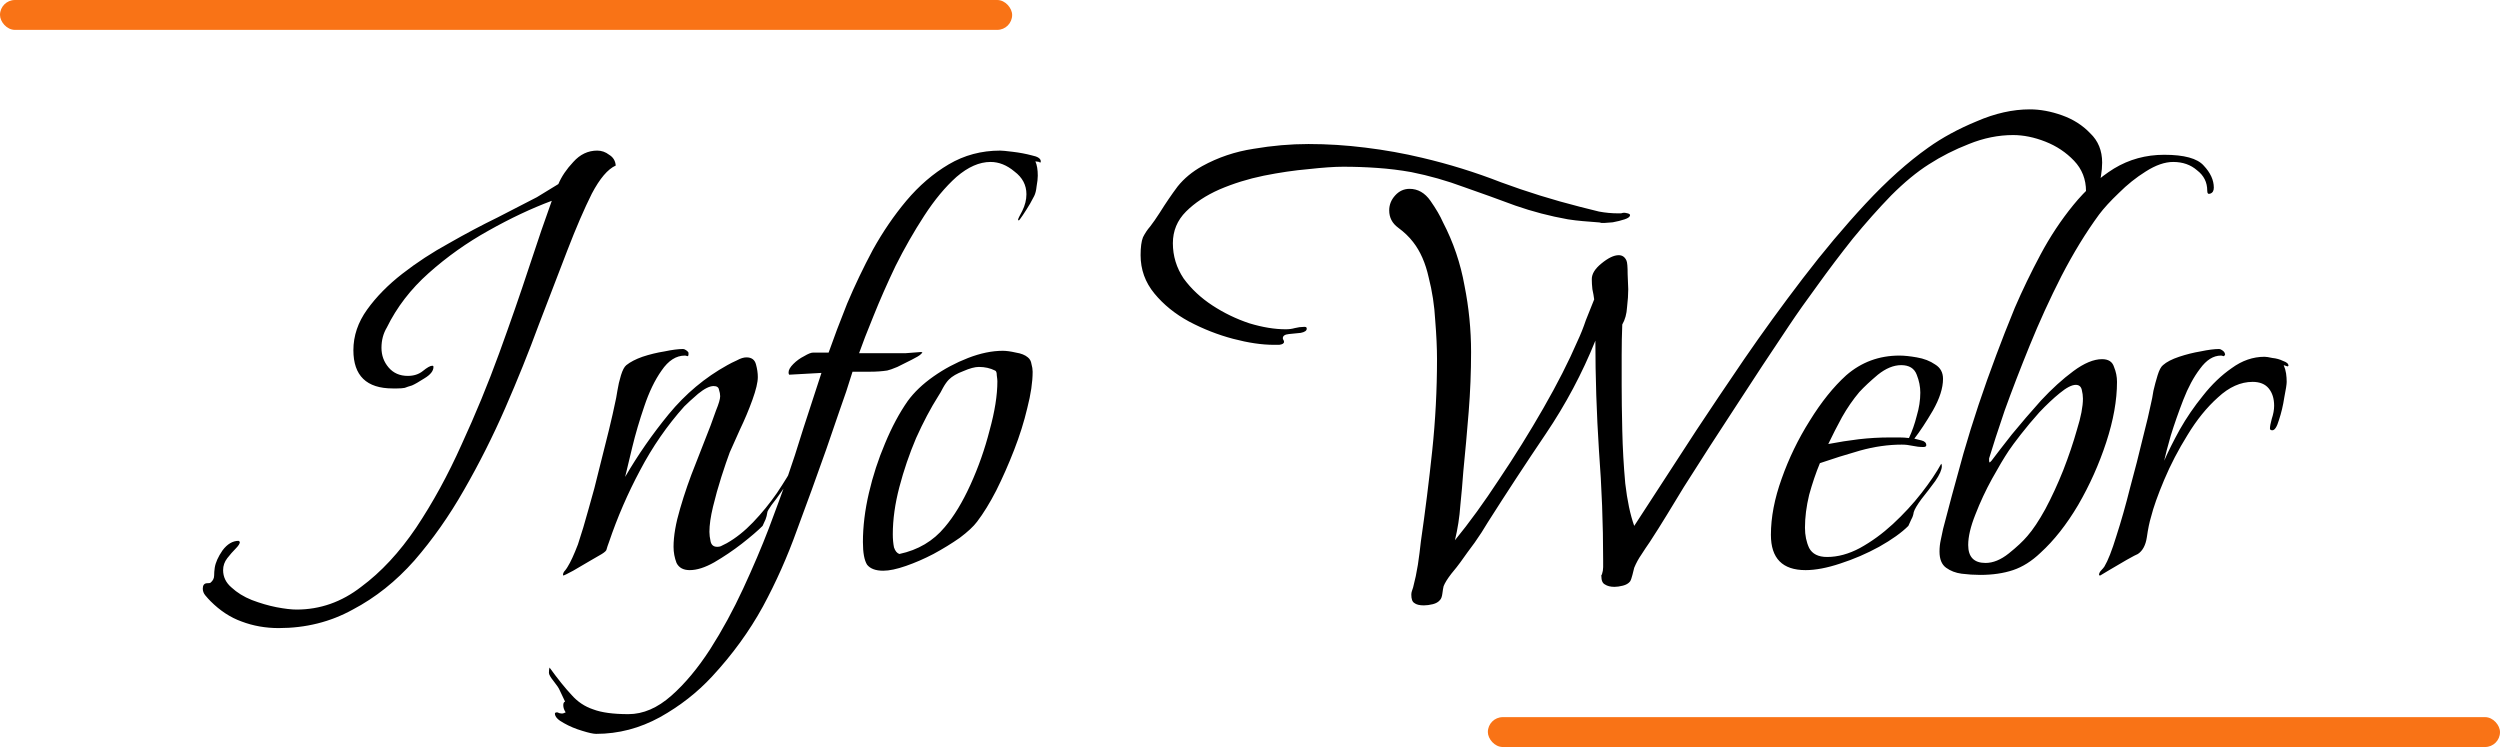 <svg width="251" height="75" viewBox="0 0 251 75" fill="none" xmlns="http://www.w3.org/2000/svg">
<path d="M27.98 63.06C26.66 63.06 25.42 62.84 24.26 62.4C23.14 62 22.1 61.32 21.14 60.36C20.98 60.2 20.8 60 20.6 59.76C20.44 59.56 20.36 59.34 20.36 59.1C20.36 58.78 20.48 58.6 20.72 58.56C20.96 58.56 21.1 58.54 21.14 58.5C21.38 58.3 21.5 58.06 21.5 57.78C21.5 57.54 21.52 57.28 21.56 57C21.64 56.48 21.9 55.9 22.34 55.26C22.82 54.62 23.36 54.3 23.96 54.3C23.96 54.3 23.98 54.32 24.02 54.36C24.06 54.36 24.08 54.38 24.08 54.42C24.08 54.58 23.94 54.8 23.66 55.08C23.38 55.36 23.1 55.68 22.82 56.04C22.54 56.4 22.4 56.8 22.4 57.24C22.4 57.92 22.68 58.5 23.24 58.98C23.8 59.5 24.48 59.92 25.28 60.24C26.12 60.56 26.94 60.8 27.74 60.96C28.58 61.12 29.26 61.2 29.78 61.2C32.14 61.2 34.3 60.44 36.26 58.92C38.26 57.44 40.1 55.46 41.78 52.98C43.46 50.46 44.98 47.68 46.34 44.64C47.74 41.6 49 38.54 50.12 35.46C51.24 32.38 52.24 29.5 53.12 26.82C54 24.14 54.76 21.92 55.4 20.16C53.36 20.92 51.24 21.92 49.04 23.16C46.88 24.36 44.88 25.78 43.04 27.42C41.24 29.02 39.84 30.84 38.84 32.88C38.48 33.48 38.3 34.16 38.3 34.92C38.3 35.68 38.54 36.34 39.02 36.9C39.5 37.46 40.14 37.74 40.94 37.74C41.54 37.74 42.04 37.58 42.44 37.26C42.88 36.9 43.2 36.72 43.4 36.72C43.48 36.72 43.52 36.76 43.52 36.84C43.52 37.24 43.22 37.62 42.62 37.98C42.06 38.34 41.64 38.58 41.36 38.7C41.08 38.78 40.84 38.86 40.64 38.94C40.44 38.98 40.18 39 39.86 39H39.44C36.8 39 35.48 37.72 35.48 35.16C35.48 33.72 35.94 32.36 36.86 31.08C37.78 29.8 38.96 28.6 40.4 27.48C41.84 26.36 43.4 25.34 45.08 24.42C46.76 23.46 48.38 22.6 49.94 21.84C51.5 21.04 52.82 20.36 53.9 19.8L56.06 18.48C56.38 17.72 56.88 16.98 57.56 16.26C58.24 15.5 59.04 15.12 59.96 15.12C60.4 15.12 60.8 15.26 61.16 15.54C61.56 15.78 61.78 16.14 61.82 16.62C61.02 16.98 60.22 17.92 59.42 19.44C58.66 20.96 57.84 22.86 56.96 25.14C56.08 27.42 55.12 29.92 54.08 32.64C53.08 35.36 51.96 38.14 50.72 40.98C49.48 43.82 48.1 46.56 46.58 49.2C45.1 51.8 43.44 54.16 41.6 56.28C39.76 58.36 37.7 60 35.42 61.2C33.18 62.44 30.7 63.06 27.98 63.06ZM56.584 57.78C56.544 57.78 56.525 57.76 56.525 57.72C56.525 57.56 56.605 57.4 56.764 57.24C56.885 57.08 56.965 56.96 57.005 56.88C57.285 56.44 57.624 55.7 58.025 54.66C58.385 53.58 58.745 52.38 59.105 51.06C59.505 49.7 59.864 48.34 60.184 46.98C60.544 45.58 60.864 44.3 61.145 43.14C61.425 41.98 61.624 41.1 61.745 40.5C61.825 40.18 61.904 39.76 61.984 39.24C62.065 38.72 62.184 38.2 62.344 37.68C62.505 37.16 62.684 36.82 62.885 36.66C63.285 36.34 63.825 36.06 64.504 35.82C65.225 35.58 65.965 35.4 66.725 35.28C67.484 35.12 68.105 35.04 68.585 35.04C68.665 35.04 68.764 35.08 68.885 35.16C69.004 35.24 69.085 35.32 69.124 35.4V35.58C69.124 35.7 69.085 35.76 69.004 35.76C68.924 35.72 68.844 35.7 68.764 35.7C67.885 35.7 67.105 36.2 66.424 37.2C65.745 38.16 65.165 39.36 64.684 40.8C64.204 42.2 63.804 43.56 63.484 44.88C63.164 46.2 62.925 47.2 62.764 47.88C64.044 45.68 65.504 43.58 67.144 41.58C68.825 39.54 70.784 37.9 73.025 36.66C73.305 36.5 73.624 36.34 73.984 36.18C74.344 35.98 74.665 35.88 74.945 35.88C75.465 35.88 75.784 36.12 75.904 36.6C76.025 37.04 76.085 37.46 76.085 37.86C76.085 38.38 75.904 39.14 75.544 40.14C75.184 41.14 74.764 42.14 74.284 43.14C73.844 44.1 73.504 44.86 73.264 45.42C73.025 46.06 72.745 46.88 72.424 47.88C72.105 48.88 71.825 49.88 71.585 50.88C71.344 51.88 71.225 52.72 71.225 53.4C71.225 53.68 71.264 54 71.344 54.36C71.424 54.72 71.644 54.9 72.004 54.9C72.204 54.9 72.365 54.86 72.484 54.78C72.644 54.7 72.805 54.62 72.965 54.54C73.885 54.02 74.764 53.32 75.605 52.44C76.484 51.52 77.284 50.54 78.004 49.5C78.725 48.42 79.325 47.44 79.805 46.56C79.844 46.6 79.865 46.68 79.865 46.8C79.865 47.04 79.725 47.4 79.445 47.88C79.165 48.32 78.844 48.8 78.484 49.32C78.124 49.84 77.784 50.3 77.465 50.7C77.184 51.1 77.044 51.34 77.044 51.42C77.004 51.7 76.945 51.94 76.865 52.14C76.784 52.3 76.684 52.52 76.564 52.8C76.085 53.28 75.385 53.88 74.465 54.6C73.585 55.28 72.665 55.9 71.704 56.46C70.784 56.98 69.965 57.24 69.245 57.24C68.605 57.24 68.165 57 67.924 56.52C67.725 56 67.624 55.46 67.624 54.9C67.624 53.82 67.844 52.54 68.284 51.06C68.725 49.54 69.245 48.04 69.844 46.56C70.445 45.04 70.945 43.76 71.344 42.72C71.465 42.4 71.644 41.9 71.885 41.22C72.165 40.54 72.305 40.06 72.305 39.78C72.305 39.58 72.264 39.36 72.184 39.12C72.144 38.88 71.965 38.76 71.644 38.76C71.245 38.76 70.725 39.02 70.085 39.54C69.484 40.06 69.025 40.48 68.704 40.8C66.984 42.72 65.504 44.86 64.264 47.22C63.025 49.54 61.984 51.94 61.145 54.42C61.025 54.74 60.944 54.98 60.904 55.14C60.904 55.26 60.745 55.42 60.425 55.62C60.304 55.7 59.925 55.92 59.285 56.28C58.684 56.64 58.105 56.98 57.544 57.3C56.944 57.62 56.624 57.78 56.584 57.78ZM59.853 73.68C59.573 73.68 59.113 73.58 58.473 73.38C57.793 73.18 57.173 72.92 56.613 72.6C56.013 72.28 55.713 71.96 55.713 71.64C55.713 71.56 55.793 71.52 55.953 71.52C56.113 71.6 56.273 71.64 56.433 71.64C56.513 71.64 56.633 71.6 56.793 71.52C56.633 71.28 56.553 71.04 56.553 70.8C56.553 70.6 56.613 70.48 56.733 70.44L56.193 69.3C56.113 69.1 55.913 68.8 55.593 68.4C55.273 68 55.113 67.72 55.113 67.56C55.113 67.32 55.133 67.14 55.173 67.02C56.013 68.18 56.753 69.1 57.393 69.78C57.993 70.46 58.713 70.94 59.553 71.22C60.393 71.54 61.573 71.7 63.093 71.7C64.573 71.7 66.013 71.08 67.413 69.84C68.773 68.64 70.073 67.08 71.313 65.16C72.513 63.28 73.613 61.26 74.613 59.1C75.613 56.94 76.473 54.92 77.193 53.04C77.913 51.12 78.473 49.6 78.873 48.48C79.513 46.64 80.113 44.8 80.673 42.96C81.273 41.12 81.873 39.28 82.473 37.44L79.233 37.62C79.193 37.58 79.173 37.5 79.173 37.38C79.173 37.14 79.333 36.86 79.653 36.54C79.973 36.22 80.333 35.96 80.733 35.76C81.133 35.52 81.433 35.4 81.633 35.4H83.193C83.713 33.92 84.333 32.28 85.053 30.48C85.813 28.68 86.673 26.88 87.633 25.08C88.633 23.28 89.753 21.64 90.993 20.16C92.273 18.64 93.693 17.42 95.253 16.5C96.813 15.58 98.533 15.12 100.413 15.12C100.613 15.12 101.033 15.16 101.673 15.24C102.353 15.32 102.993 15.44 103.593 15.6C104.193 15.72 104.493 15.92 104.493 16.2C104.493 16.28 104.473 16.32 104.433 16.32C104.433 16.32 104.413 16.32 104.373 16.32C104.373 16.32 104.373 16.3 104.373 16.26L103.953 16.2C104.113 16.56 104.193 17.04 104.193 17.64C104.193 17.92 104.153 18.28 104.073 18.72C104.033 19.12 103.953 19.44 103.833 19.68C103.793 19.76 103.653 20.02 103.413 20.46C103.173 20.86 102.933 21.24 102.693 21.6C102.453 21.96 102.313 22.14 102.273 22.14C102.233 22.1 102.213 22.06 102.213 22.02C102.213 21.98 102.353 21.7 102.633 21.18C102.913 20.62 103.053 20.06 103.053 19.5C103.053 18.58 102.653 17.82 101.853 17.22C101.093 16.58 100.293 16.26 99.453 16.26C98.333 16.26 97.193 16.76 96.033 17.76C94.913 18.76 93.833 20.06 92.793 21.66C91.753 23.26 90.793 24.94 89.913 26.7C89.073 28.46 88.333 30.14 87.693 31.74C87.053 33.3 86.573 34.54 86.253 35.46H89.313C89.873 35.46 90.413 35.46 90.933 35.46C91.453 35.42 91.973 35.38 92.493 35.34L92.613 35.4L92.433 35.58C92.313 35.7 92.013 35.88 91.533 36.12C91.053 36.36 90.573 36.6 90.093 36.84C89.613 37.04 89.273 37.16 89.073 37.2C88.553 37.28 87.973 37.32 87.333 37.32C86.733 37.32 86.153 37.32 85.593 37.32C85.193 38.64 84.753 39.96 84.273 41.28C83.833 42.56 83.393 43.84 82.953 45.12C81.993 47.84 81.013 50.54 80.013 53.22C79.053 55.9 77.913 58.46 76.593 60.9C75.233 63.38 73.533 65.72 71.493 67.92C70.013 69.52 68.273 70.88 66.273 72C64.233 73.12 62.093 73.68 59.853 73.68ZM88.677 57.3C87.917 57.3 87.377 57.1 87.057 56.7C86.777 56.26 86.637 55.5 86.637 54.42C86.637 52.86 86.837 51.22 87.237 49.5C87.637 47.78 88.177 46.12 88.857 44.52C89.537 42.88 90.297 41.46 91.137 40.26C91.777 39.38 92.637 38.56 93.717 37.8C94.797 37.04 95.957 36.42 97.197 35.94C98.437 35.46 99.597 35.22 100.677 35.22C101.037 35.22 101.477 35.28 101.997 35.4C102.517 35.48 102.917 35.64 103.197 35.88C103.397 36.04 103.517 36.26 103.557 36.54C103.637 36.82 103.677 37.08 103.677 37.32C103.677 38.36 103.497 39.58 103.137 40.98C102.817 42.34 102.377 43.74 101.817 45.18C101.257 46.62 100.657 47.98 100.017 49.26C99.377 50.5 98.737 51.54 98.097 52.38C97.737 52.86 97.157 53.4 96.357 54C95.557 54.56 94.677 55.1 93.717 55.62C92.797 56.1 91.877 56.5 90.957 56.82C90.037 57.14 89.277 57.3 88.677 57.3ZM90.297 55.62C92.177 55.22 93.697 54.32 94.857 52.92C95.777 51.84 96.637 50.42 97.437 48.66C98.237 46.9 98.877 45.08 99.357 43.2C99.877 41.32 100.137 39.68 100.137 38.28C100.137 38.16 100.117 37.96 100.077 37.68C100.077 37.4 100.017 37.24 99.897 37.2C99.417 36.96 98.877 36.84 98.277 36.84C97.877 36.84 97.357 36.98 96.717 37.26C96.077 37.5 95.597 37.78 95.277 38.1C95.077 38.3 94.877 38.58 94.677 38.94C94.517 39.26 94.357 39.54 94.197 39.78C93.437 40.98 92.697 42.38 91.977 43.98C91.297 45.58 90.737 47.22 90.297 48.9C89.857 50.58 89.637 52.16 89.637 53.64C89.637 54.12 89.677 54.56 89.757 54.96C89.877 55.32 90.057 55.54 90.297 55.62ZM142.956 60.78C142.516 60.78 142.196 60.7 141.996 60.54C141.796 60.42 141.696 60.14 141.696 59.7C141.696 59.58 141.716 59.46 141.756 59.34C141.796 59.22 141.836 59.1 141.876 58.98C142.076 58.22 142.236 57.46 142.356 56.7C142.476 55.9 142.576 55.12 142.656 54.36C143.096 51.32 143.476 48.28 143.796 45.24C144.116 42.2 144.276 39.14 144.276 36.06C144.276 34.94 144.216 33.64 144.096 32.16C144.016 30.68 143.796 29.24 143.436 27.84C143.116 26.4 142.596 25.22 141.876 24.3C141.476 23.78 140.976 23.3 140.376 22.86C139.776 22.42 139.476 21.84 139.476 21.12C139.476 20.56 139.676 20.06 140.076 19.62C140.476 19.18 140.956 18.96 141.516 18.96C142.356 18.96 143.056 19.36 143.616 20.16C144.176 20.96 144.596 21.68 144.876 22.32C145.916 24.32 146.636 26.44 147.036 28.68C147.476 30.88 147.696 33.1 147.696 35.34C147.696 37.34 147.616 39.34 147.456 41.34C147.296 43.34 147.116 45.34 146.916 47.34C146.836 48.46 146.736 49.6 146.616 50.76C146.536 51.92 146.356 53.08 146.076 54.24C147.516 52.48 148.996 50.44 150.516 48.12C152.076 45.8 153.556 43.42 154.956 40.98C156.356 38.54 157.496 36.3 158.376 34.26C158.696 33.58 158.976 32.88 159.216 32.16C159.496 31.44 159.776 30.74 160.056 30.06C160.016 29.74 159.956 29.4 159.876 29.04C159.836 28.68 159.816 28.34 159.816 28.02C159.816 27.5 160.136 26.98 160.776 26.46C161.456 25.9 162.036 25.62 162.516 25.62C162.876 25.62 163.136 25.8 163.296 26.16C163.376 26.32 163.416 26.78 163.416 27.54C163.456 28.3 163.476 28.8 163.476 29.04C163.476 29.56 163.436 30.16 163.356 30.84C163.316 31.52 163.156 32.1 162.876 32.58C162.836 33.58 162.816 34.6 162.816 35.64C162.816 36.64 162.816 37.66 162.816 38.7C162.816 39.9 162.836 41.4 162.876 43.2C162.916 45 163.016 46.78 163.176 48.54C163.376 50.26 163.676 51.68 164.076 52.8C165.116 51.2 166.156 49.6 167.196 48C168.236 46.4 169.276 44.8 170.316 43.2C171.716 41.08 173.316 38.7 175.116 36.06C176.956 33.38 178.916 30.68 180.996 27.96C183.076 25.24 185.176 22.74 187.296 20.46C189.456 18.14 191.556 16.26 193.596 14.82C194.996 13.82 196.616 12.94 198.456 12.18C200.296 11.38 202.076 10.98 203.796 10.98C204.836 10.98 205.916 11.18 207.036 11.58C208.156 11.98 209.096 12.58 209.856 13.38C210.656 14.14 211.056 15.12 211.056 16.32C211.056 17.16 210.896 18.14 210.576 19.26C210.256 20.34 209.816 21.22 209.256 21.9C209.176 22.06 209.056 22.14 208.896 22.14C208.896 22.14 208.876 22.14 208.836 22.14C208.836 22.1 208.836 22.06 208.836 22.02C208.836 21.7 208.936 21.28 209.136 20.76C209.336 20.24 209.436 19.72 209.436 19.2C209.436 18 209.036 16.98 208.236 16.14C207.436 15.3 206.476 14.66 205.356 14.22C204.236 13.78 203.156 13.56 202.116 13.56C200.636 13.56 199.156 13.86 197.676 14.46C196.236 15.02 194.896 15.7 193.656 16.5C192.456 17.26 191.196 18.3 189.876 19.62C188.596 20.94 187.316 22.38 186.036 23.94C184.796 25.5 183.616 27.06 182.496 28.62C181.376 30.14 180.416 31.5 179.616 32.7C177.816 35.38 176.036 38.08 174.276 40.8C172.516 43.48 170.776 46.18 169.056 48.9C168.496 49.82 167.936 50.74 167.376 51.66C166.816 52.58 166.236 53.5 165.636 54.42C165.356 54.82 165.076 55.24 164.796 55.68C164.516 56.08 164.276 56.52 164.076 57C164.036 57.16 163.976 57.4 163.896 57.72C163.816 58.04 163.736 58.26 163.656 58.38C163.496 58.58 163.256 58.72 162.936 58.8C162.616 58.88 162.336 58.92 162.096 58.92C161.696 58.92 161.376 58.84 161.136 58.68C160.896 58.56 160.776 58.28 160.776 57.84C160.776 57.8 160.776 57.76 160.776 57.72C160.816 57.72 160.836 57.7 160.836 57.66C160.916 57.42 160.956 57.18 160.956 56.94C160.956 56.7 160.956 56.48 160.956 56.28C160.956 52.6 160.816 48.92 160.536 45.24C160.296 41.52 160.176 37.84 160.176 34.2C158.856 37.48 157.196 40.6 155.196 43.56C153.196 46.52 151.256 49.48 149.376 52.44C148.976 53.12 148.536 53.8 148.056 54.48C147.576 55.12 147.096 55.78 146.616 56.46C146.416 56.74 146.116 57.12 145.716 57.6C145.316 58.12 145.056 58.54 144.936 58.86C144.896 59.02 144.856 59.26 144.816 59.58C144.776 59.9 144.696 60.12 144.576 60.24C144.416 60.44 144.176 60.58 143.856 60.66C143.536 60.74 143.236 60.78 142.956 60.78ZM127.896 34.62C126.696 34.62 125.336 34.42 123.816 34.02C122.296 33.62 120.816 33.04 119.376 32.28C117.976 31.52 116.816 30.58 115.896 29.46C114.976 28.34 114.516 27.06 114.516 25.62C114.516 24.82 114.596 24.22 114.756 23.82C114.956 23.42 115.196 23.06 115.476 22.74C115.756 22.38 116.076 21.92 116.436 21.36C117.036 20.4 117.636 19.52 118.236 18.72C118.876 17.92 119.696 17.24 120.696 16.68C122.296 15.8 124.016 15.22 125.856 14.94C127.736 14.62 129.576 14.46 131.376 14.46C133.256 14.46 135.156 14.58 137.076 14.82C139.036 15.06 140.936 15.4 142.776 15.84C145.496 16.48 148.136 17.3 150.696 18.3C153.296 19.26 155.936 20.08 158.616 20.76C159.256 20.92 159.896 21.08 160.536 21.24C161.176 21.36 161.816 21.42 162.456 21.42C162.576 21.42 162.676 21.42 162.756 21.42C162.876 21.38 162.976 21.36 163.056 21.36C163.136 21.36 163.256 21.38 163.416 21.42C163.576 21.46 163.656 21.52 163.656 21.6C163.656 21.76 163.476 21.9 163.116 22.02C162.756 22.14 162.356 22.24 161.916 22.32C161.516 22.36 161.256 22.38 161.136 22.38C161.016 22.38 160.896 22.38 160.776 22.38C160.656 22.34 160.536 22.32 160.416 22.32C159.896 22.28 159.396 22.24 158.916 22.2C158.436 22.16 157.936 22.1 157.416 22.02C155.616 21.7 153.856 21.24 152.136 20.64C150.416 20 148.696 19.38 146.976 18.78C145.256 18.14 143.496 17.64 141.696 17.28C140.576 17.08 139.436 16.94 138.276 16.86C137.156 16.78 136.016 16.74 134.856 16.74C133.976 16.74 132.816 16.82 131.376 16.98C129.976 17.1 128.476 17.32 126.876 17.64C125.316 17.96 123.836 18.42 122.436 19.02C121.076 19.62 119.956 20.36 119.076 21.24C118.196 22.12 117.756 23.18 117.756 24.42C117.756 25.7 118.116 26.88 118.836 27.96C119.596 29 120.556 29.9 121.716 30.66C122.876 31.42 124.116 32.02 125.436 32.46C126.756 32.86 127.976 33.06 129.096 33.06C129.416 33.06 129.716 33.02 129.996 32.94C130.316 32.86 130.616 32.82 130.896 32.82H131.016C131.136 32.82 131.196 32.88 131.196 33C131.196 33.2 130.996 33.34 130.596 33.42C130.196 33.46 129.796 33.5 129.396 33.54C128.996 33.58 128.796 33.72 128.796 33.96C128.796 34 128.816 34.06 128.856 34.14C128.896 34.18 128.916 34.24 128.916 34.32C128.916 34.48 128.756 34.58 128.436 34.62C128.156 34.62 127.976 34.62 127.896 34.62ZM181.279 57.24C178.959 57.24 177.799 56.06 177.799 53.7C177.799 51.94 178.159 50.06 178.879 48.06C179.599 46.02 180.539 44.08 181.699 42.24C182.859 40.36 184.079 38.84 185.359 37.68C186.879 36.36 188.659 35.7 190.699 35.7C191.179 35.7 191.759 35.76 192.439 35.88C193.159 36 193.779 36.24 194.299 36.6C194.819 36.92 195.079 37.4 195.079 38.04C195.079 38.96 194.739 40.02 194.059 41.22C193.379 42.38 192.759 43.32 192.199 44.04C192.399 44.08 192.639 44.14 192.919 44.22C193.239 44.3 193.399 44.46 193.399 44.7C193.399 44.82 193.299 44.88 193.099 44.88C192.739 44.88 192.379 44.84 192.019 44.76C191.659 44.68 191.299 44.64 190.939 44.64C189.579 44.64 188.179 44.84 186.739 45.24C185.339 45.64 183.999 46.06 182.719 46.5C182.319 47.46 181.959 48.52 181.639 49.68C181.359 50.84 181.219 51.94 181.219 52.98C181.219 53.74 181.359 54.42 181.639 55.02C181.959 55.62 182.559 55.92 183.439 55.92C184.519 55.92 185.619 55.62 186.739 55.02C187.899 54.38 188.999 53.58 190.039 52.62C191.119 51.62 192.079 50.58 192.919 49.5C193.759 48.42 194.419 47.44 194.899 46.56C194.939 46.6 194.959 46.68 194.959 46.8C194.959 47.16 194.739 47.66 194.299 48.3C193.859 48.9 193.399 49.5 192.919 50.1C192.479 50.7 192.219 51.14 192.139 51.42C192.099 51.7 192.019 51.94 191.899 52.14C191.819 52.34 191.719 52.56 191.599 52.8C190.919 53.48 189.939 54.18 188.659 54.9C187.419 55.58 186.119 56.14 184.759 56.58C183.439 57.02 182.279 57.24 181.279 57.24ZM183.559 44.58C184.599 44.38 185.619 44.22 186.619 44.1C187.659 43.98 188.699 43.92 189.739 43.92C190.059 43.92 190.379 43.92 190.699 43.92C191.019 43.92 191.339 43.94 191.659 43.98C191.979 43.3 192.239 42.56 192.439 41.76C192.679 40.96 192.799 40.18 192.799 39.42C192.799 38.82 192.679 38.22 192.439 37.62C192.199 36.98 191.679 36.66 190.879 36.66C190.119 36.66 189.339 36.98 188.539 37.62C187.779 38.26 187.159 38.84 186.679 39.36C186.039 40.12 185.459 40.96 184.939 41.88C184.459 42.76 183.999 43.66 183.559 44.58ZM198.807 57.72C198.207 57.72 197.587 57.68 196.947 57.6C196.347 57.52 195.827 57.32 195.387 57C194.947 56.68 194.727 56.14 194.727 55.38C194.727 54.98 194.767 54.6 194.847 54.24C194.927 53.84 195.007 53.46 195.087 53.1C195.567 51.22 196.247 48.7 197.127 45.54C198.047 42.34 199.147 39.04 200.427 35.64C200.947 34.24 201.567 32.66 202.287 30.9C203.047 29.14 203.907 27.36 204.867 25.56C205.827 23.76 206.927 22.1 208.167 20.58C209.407 19.06 210.767 17.84 212.247 16.92C213.767 16 215.447 15.54 217.287 15.54C219.287 15.54 220.607 15.9 221.247 16.62C221.927 17.34 222.267 18.08 222.267 18.84C222.267 19.16 222.147 19.36 221.907 19.44C221.707 19.52 221.607 19.42 221.607 19.14C221.607 18.3 221.267 17.62 220.587 17.1C219.947 16.54 219.147 16.26 218.187 16.26C217.347 16.26 216.427 16.58 215.427 17.22C214.467 17.82 213.567 18.54 212.727 19.38C211.887 20.18 211.227 20.9 210.747 21.54C209.427 23.34 208.167 25.4 206.967 27.72C205.807 30 204.747 32.32 203.787 34.68C202.827 37.04 201.987 39.22 201.267 41.22C200.587 43.22 200.067 44.82 199.707 46.02V46.26C199.707 46.34 199.727 46.4 199.767 46.44L199.947 46.26C200.427 45.62 201.107 44.74 201.987 43.62C202.907 42.5 203.887 41.36 204.927 40.2C206.007 39.04 207.087 38.06 208.167 37.26C209.247 36.46 210.207 36.06 211.047 36.06C211.687 36.06 212.087 36.32 212.247 36.84C212.447 37.32 212.547 37.82 212.547 38.34C212.547 40.18 212.187 42.2 211.467 44.4C210.747 46.6 209.807 48.7 208.647 50.7C207.487 52.66 206.227 54.26 204.867 55.5C203.987 56.34 203.067 56.92 202.107 57.24C201.147 57.56 200.047 57.72 198.807 57.72ZM199.347 56.52C200.107 56.52 200.887 56.2 201.687 55.56C202.487 54.92 203.107 54.34 203.547 53.82C204.107 53.18 204.707 52.28 205.347 51.12C205.987 49.92 206.587 48.62 207.147 47.22C207.707 45.78 208.167 44.42 208.527 43.14C208.927 41.86 209.127 40.82 209.127 40.02C209.127 39.74 209.087 39.44 209.007 39.12C208.927 38.8 208.727 38.64 208.407 38.64C208.007 38.64 207.467 38.92 206.787 39.48C206.147 40 205.467 40.64 204.747 41.4C204.067 42.16 203.447 42.9 202.887 43.62C202.327 44.34 201.927 44.88 201.687 45.24C201.207 45.96 200.647 46.9 200.007 48.06C199.367 49.22 198.807 50.42 198.327 51.66C197.847 52.86 197.607 53.88 197.607 54.72C197.607 55.92 198.187 56.52 199.347 56.52ZM210.863 57.78C210.783 57.78 210.743 57.76 210.743 57.72C210.743 57.56 210.823 57.4 210.983 57.24C211.103 57.12 211.203 57 211.283 56.88C211.643 56.28 212.043 55.26 212.483 53.82C212.963 52.34 213.423 50.72 213.863 48.96C214.343 47.2 214.763 45.56 215.123 44.04C215.523 42.48 215.803 41.3 215.963 40.5C216.043 40.18 216.123 39.76 216.203 39.24C216.323 38.72 216.463 38.2 216.623 37.68C216.783 37.16 216.963 36.82 217.163 36.66C217.523 36.34 218.063 36.06 218.783 35.82C219.503 35.58 220.223 35.4 220.943 35.28C221.703 35.12 222.323 35.04 222.803 35.04C222.883 35.04 222.983 35.08 223.103 35.16C223.223 35.24 223.303 35.32 223.343 35.4L223.403 35.58C223.363 35.7 223.303 35.76 223.223 35.76C223.143 35.72 223.063 35.7 222.983 35.7C222.223 35.7 221.523 36.14 220.883 37.02C220.243 37.86 219.683 38.9 219.203 40.14C218.723 41.38 218.303 42.58 217.943 43.74C217.623 44.86 217.403 45.7 217.283 46.26C217.683 45.34 218.203 44.3 218.843 43.14C219.523 41.94 220.303 40.8 221.183 39.72C222.063 38.6 223.023 37.68 224.063 36.96C225.103 36.2 226.203 35.82 227.363 35.82C227.523 35.82 227.783 35.86 228.143 35.94C228.543 35.98 228.903 36.08 229.223 36.24C229.583 36.36 229.763 36.52 229.763 36.72L229.703 36.78H229.643L229.283 36.66C229.403 36.94 229.483 37.22 229.523 37.5C229.563 37.78 229.583 38.06 229.583 38.34C229.583 38.58 229.503 39.1 229.343 39.9C229.223 40.7 229.043 41.46 228.803 42.18C228.603 42.86 228.383 43.2 228.143 43.2C227.983 43.2 227.903 43.14 227.903 43.02C227.903 42.82 227.963 42.5 228.083 42.06C228.243 41.58 228.323 41.14 228.323 40.74C228.323 40.02 228.143 39.44 227.783 39C227.423 38.56 226.883 38.34 226.163 38.34C224.963 38.34 223.803 38.86 222.683 39.9C221.563 40.9 220.543 42.16 219.623 43.68C218.703 45.16 217.923 46.66 217.283 48.18C216.643 49.7 216.203 50.94 215.963 51.9C215.803 52.42 215.663 53.1 215.543 53.94C215.423 54.74 215.123 55.3 214.643 55.62C214.523 55.66 214.143 55.86 213.503 56.22C212.903 56.58 212.323 56.92 211.763 57.24C211.163 57.6 210.863 57.78 210.863 57.78Z" fill="black"/>
<rect width="101.619" height="3" rx="1.5" fill="#F97316"/>
<rect x="149.381" y="72" width="101.619" height="3" rx="1.5" fill="#F97316"/>
</svg>
